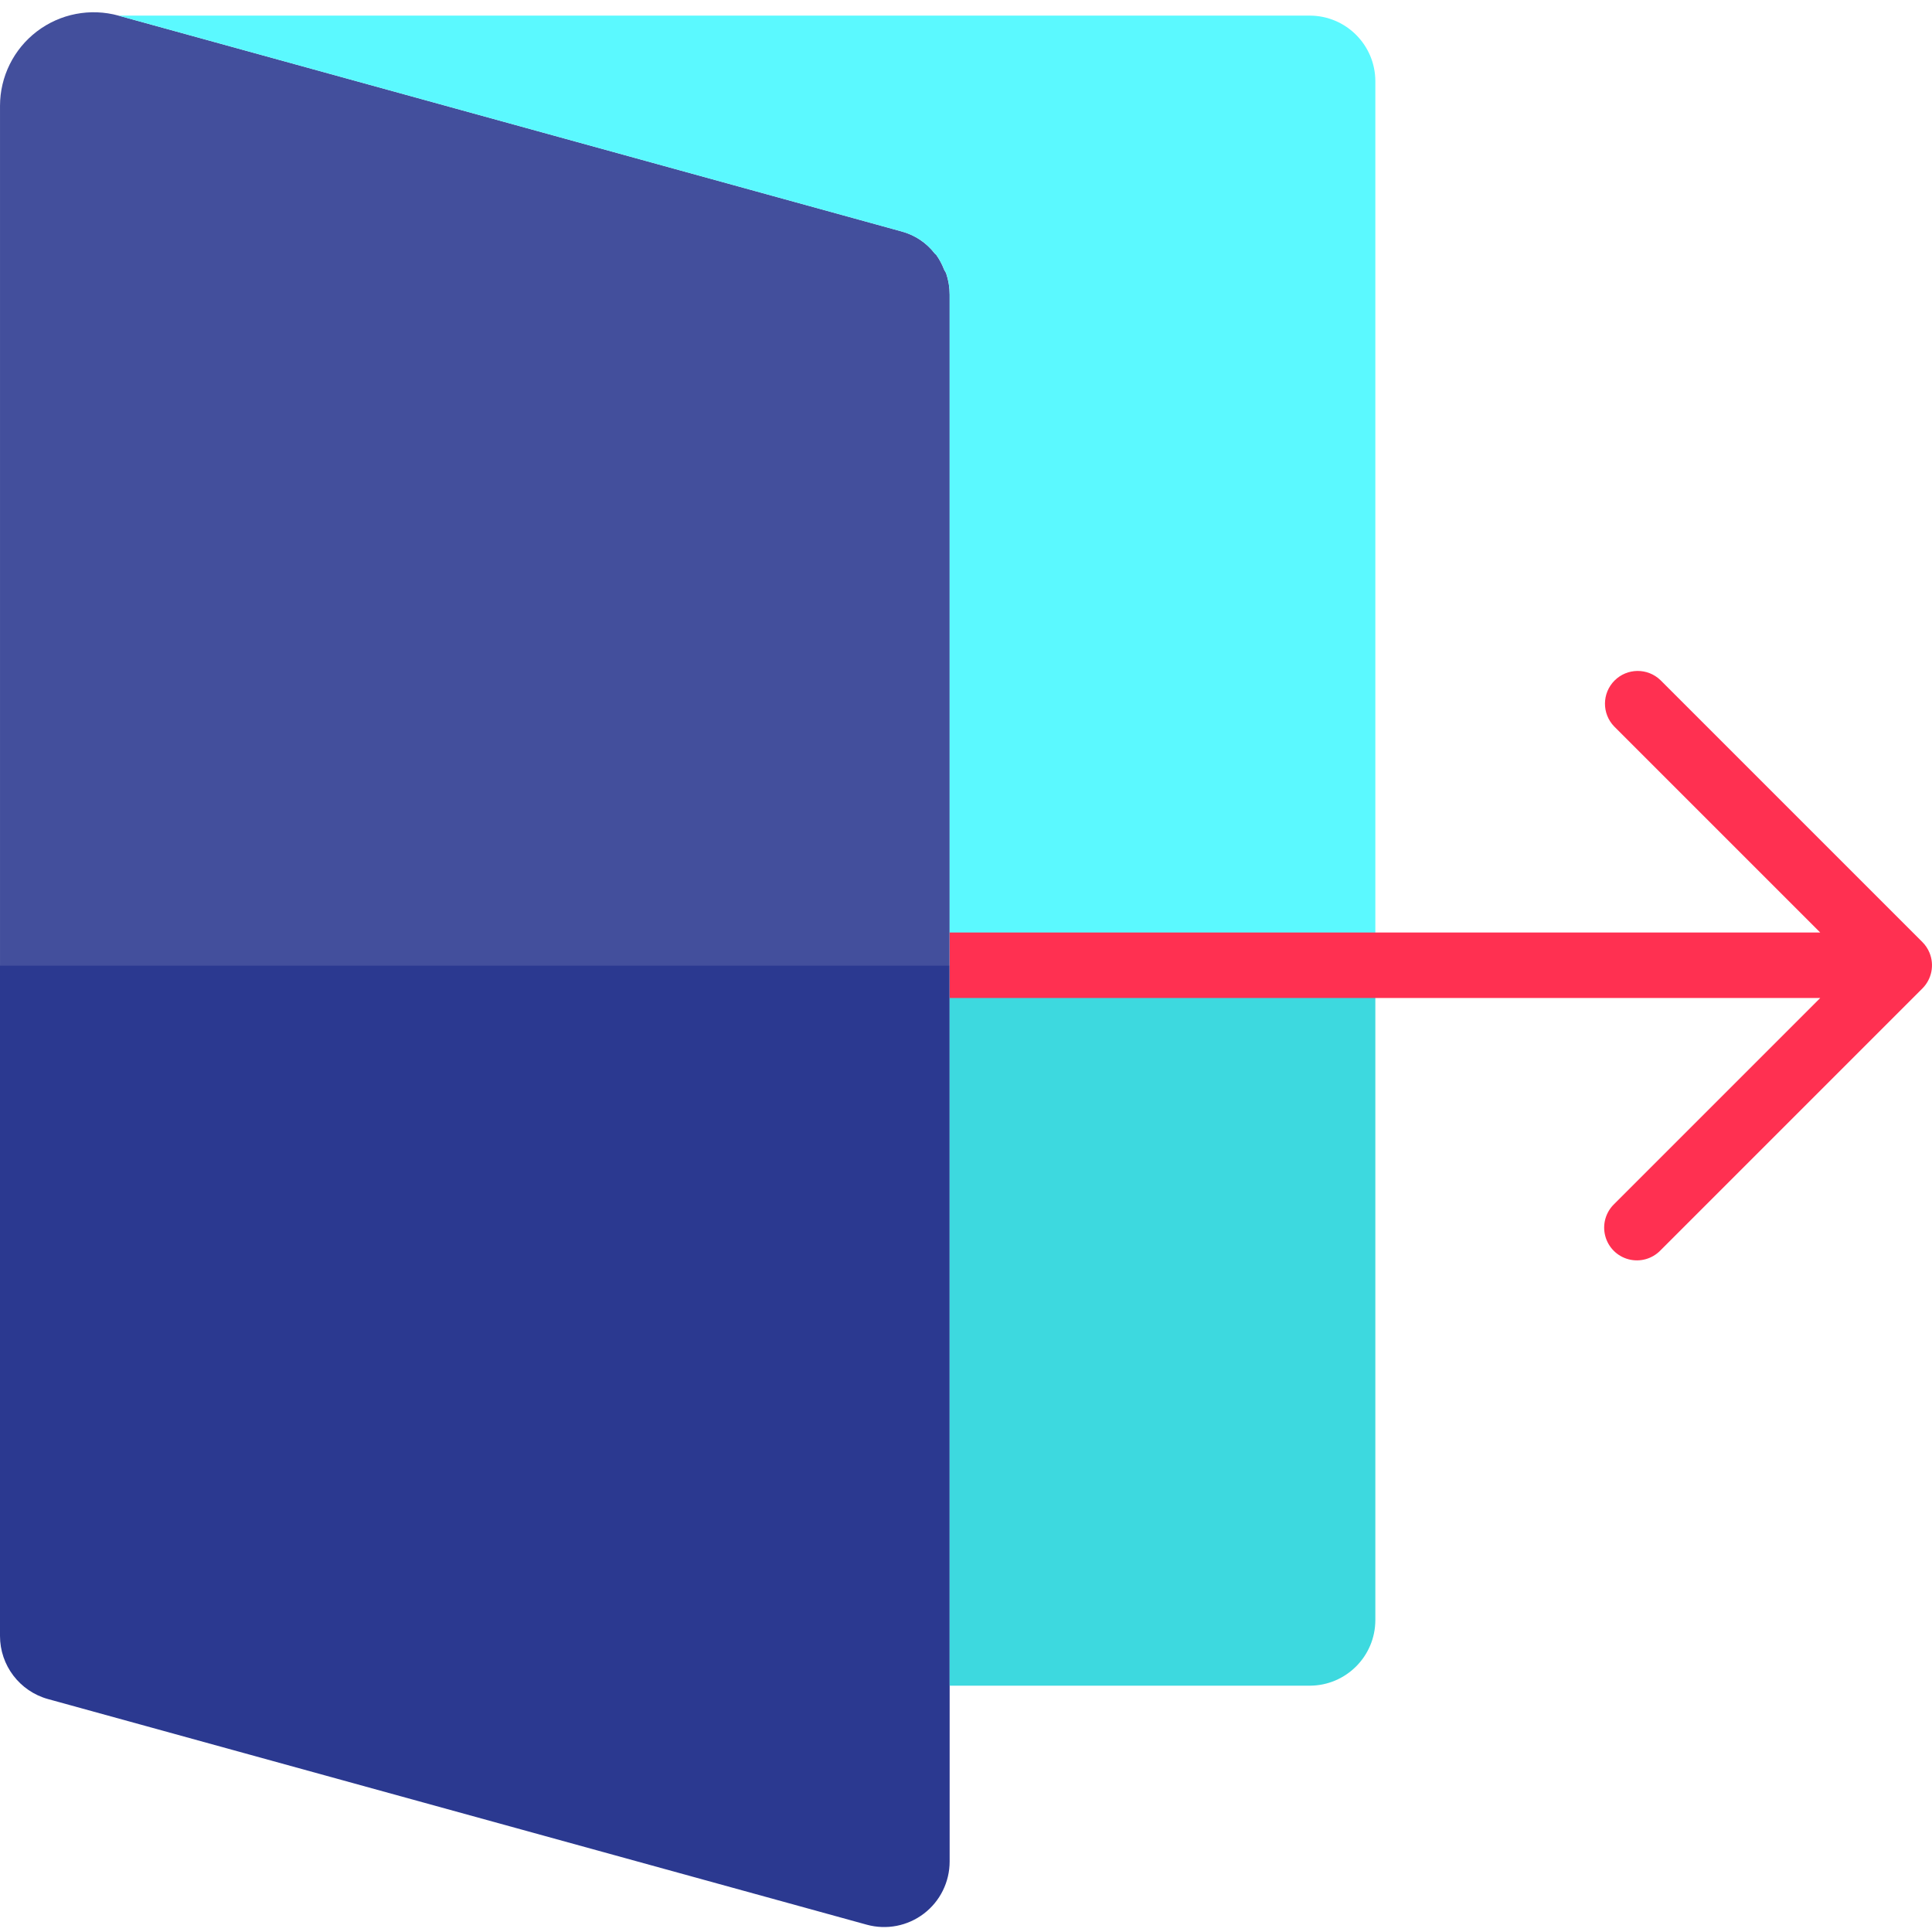 <svg height="471pt" viewBox="0 -2 471.993 471" width="471pt" xmlns="http://www.w3.org/2000/svg"><g fill="#9bc9ff"><path d="m231.145 64.297c.562 1.668.855 3.418.855 5.184 0-1.766-.293-3.516-.855-5.184zm0 0"/><path d="m225.008 56.246c1.262.898 2.387 1.977 3.336 3.199-.949-1.223-2.07-2.301-3.336-3.199zm0 0"/><path d="m228.727 59.773c.781 1.102 1.418 2.297 1.898 3.555-.48-1.258-1.117-2.453-1.898-3.555zm0 0"/><path d="m230.625 63.328c.145.344.398.613.52.969-.121-.355-.375-.625-.52-.969zm0 0"/><path d="m225.008 56.246c-1.465-.996-3.09-1.742-4.801-2.207l-191.246-52.719 191.277 52.719c1.703.469 3.312 1.215 4.77 2.207zm0 0"/><path d="m228.344 59.414c.113.137.281.227.383.359-.109-.133-.27-.223-.383-.359zm0 0"/></g><path d="m0 397.168c-.004 7.203 4.809 13.52 11.754 15.43l200 55.113c4.812 1.328 9.973.328 13.945-2.699 3.973-3.027 6.301-7.738 6.301-12.734v-218.957h-232zm0 0" fill="#2b3990"/><path d="m231.145 64.297c-.121-.355-.375-.625-.52-.969-.48-1.258-1.117-2.453-1.898-3.555-.102-.133-.27-.223-.383-.359-2.039-2.629-4.887-4.52-8.105-5.375l-191.277-52.719c-6.887-1.898-14.262-.473-19.945 3.855-5.68 4.324-9.016 11.059-9.016 18.199v209.945h232v-163.84c0-1.766-.293-3.516-.855-5.184zm0 0" fill="#434f9c"/><path d="m320 1.32h-291.039l191.277 52.719c1.715.465 3.336 1.211 4.801 2.207 1.266.898 2.391 1.977 3.336 3.199.113.137.273.227.387.363.777 1.098 1.414 2.293 1.895 3.551.145.344.398.617.52.969.551 1.66.828 3.402.824 5.152v163.84h104v-216c-.027-8.828-7.176-15.977-16-16zm0 0" fill="#5bf9ff"/><path d="m232 409.32h88c8.824-.027 15.973-7.176 16-16v-160h-104zm0 0" fill="#3dd9df"/><path d="m471.383 230.262c-.398-.969-.984-1.855-1.727-2.598l-64-64c-3.141-3.031-8.129-2.988-11.215.098-3.086 3.086-3.129 8.074-.098 11.215l50.344 50.344h-212.688v16h212.688l-50.344 50.344c-2.078 2.008-2.914 4.98-2.18 7.777.73 2.797 2.914 4.984 5.711 5.715 2.797.734 5.773-.102 7.781-2.18l64-64c2.281-2.289 2.965-5.727 1.727-8.715zm0 0" fill="#ff3051"/></svg>